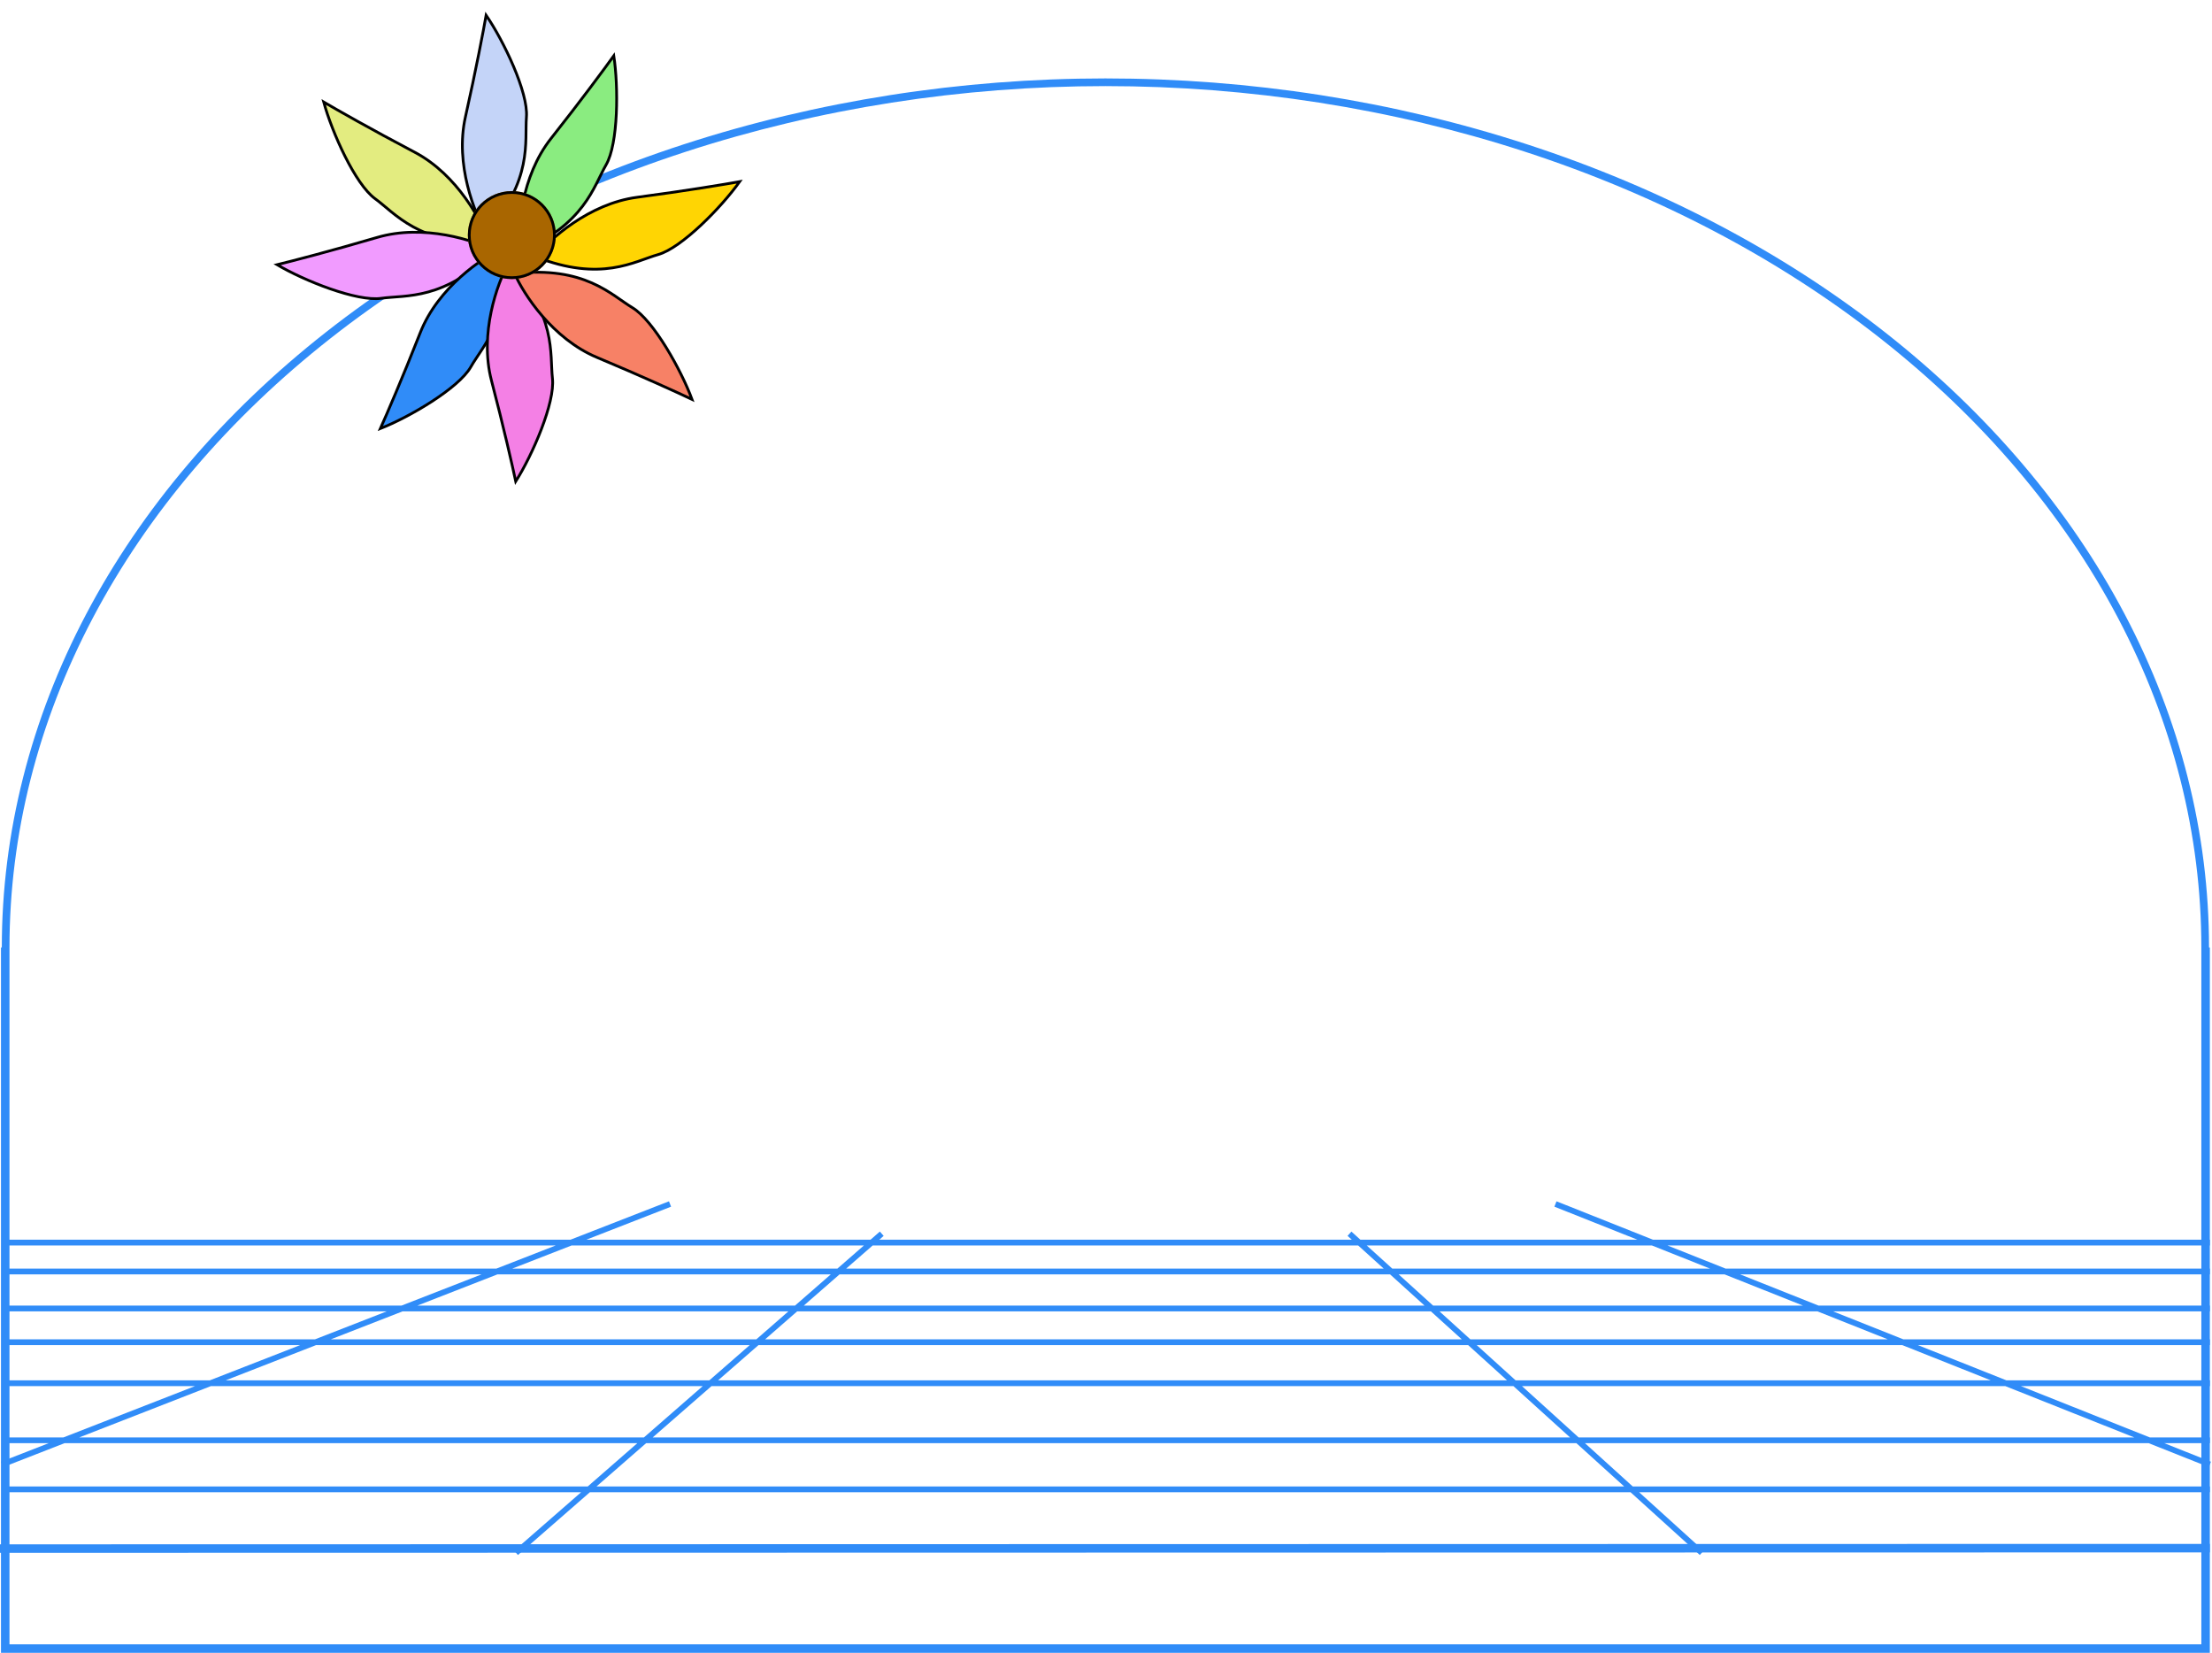 <svg width="1040" height="777" viewBox="0 0 1040 777" fill="none" xmlns="http://www.w3.org/2000/svg">
<path fill-rule="evenodd" clip-rule="evenodd" d="M519.726 36.866C451.692 36.866 384.311 47.396 321.425 67.866C258.539 88.336 201.354 118.354 153.148 156.237C104.941 194.121 66.642 239.142 40.489 288.759C14.334 338.382 0.851 391.612 0.851 445.4L0.46 445.4V773V777H4.46H1034.99H1038.99V773V445.4L1038.6 445.4C1038.6 391.612 1025.12 338.382 998.962 288.759C972.809 239.142 934.51 194.121 886.304 156.237C838.098 118.354 780.912 88.336 718.026 67.866C655.14 47.396 587.759 36.866 519.726 36.866ZM4.46 445.4V769V773H8.46H1030.99H1034.99V769V445.4C1034.99 392.225 1021.66 339.57 995.769 290.442C969.874 241.314 931.92 196.676 884.073 159.075C836.227 121.474 779.424 91.648 716.909 71.298C654.394 50.949 587.391 40.475 519.726 40.475C452.06 40.475 385.057 50.949 322.542 71.298C260.027 91.648 203.225 121.474 155.378 159.075C107.531 196.676 69.577 241.314 43.682 290.442C17.788 339.57 4.46 392.225 4.46 445.4Z" fill="#308CF8"/>
<path d="M800.088 730L634.479 579.982M1039 688.433L731.31 566M242.627 730L414.571 579.982M1 688.433L315.024 566M1039 700.147H1M1 677.097H1039M1 650.267H1039M1 630.995H1039M1 615.124H1039M1 597.742H1039M1 584.138H1039" stroke="url(#paint0_linear_97_814)" stroke-width="2.707"/>
<g filter="url(#filter0_d_97_814)">
<path d="M192.357 66.377C212.597 77.026 224.224 99.287 227.507 109.086C194.335 109.853 183.121 95.027 173.758 88.234C164.395 81.44 153.459 56.951 149.614 42.8C155.428 46.222 172.117 55.728 192.357 66.377Z" fill="#E3EC80"/>
<path d="M192.357 66.377C212.597 77.026 224.224 99.287 227.507 109.086C194.335 109.853 183.121 95.027 173.758 88.234C164.395 81.44 153.459 56.951 149.614 42.8C155.428 46.222 172.117 55.728 192.357 66.377Z" stroke="black" stroke-width="1.292"/>
</g>
<g filter="url(#filter1_d_97_814)">
<path d="M174.787 106.433C196.73 99.985 220.574 107.867 229.754 112.614C206.478 136.262 188.105 133.429 176.655 135.071C165.204 136.714 140.304 126.75 127.691 119.27C134.247 117.678 152.845 112.881 174.787 106.433Z" fill="#F19BFF"/>
<path d="M174.787 106.433C196.73 99.985 220.574 107.867 229.754 112.614C206.478 136.262 188.105 133.429 176.655 135.071C165.204 136.714 140.304 126.75 127.691 119.27C134.247 117.678 152.845 112.881 174.787 106.433Z" stroke="black" stroke-width="1.292"/>
</g>
<g filter="url(#filter2_d_97_814)">
<path d="M195.01 151.225C203.378 129.941 224.231 115.945 233.611 111.608C238.008 144.497 224.499 157.268 218.772 167.319C213.045 177.369 189.901 190.921 176.256 196.293C179.021 190.139 186.642 172.509 195.01 151.225Z" fill="#308CF8"/>
<path d="M195.01 151.225C203.378 129.941 224.231 115.945 233.611 111.608C238.008 144.497 224.499 157.268 218.772 167.319C213.045 177.369 189.901 190.921 176.256 196.293C179.021 190.139 186.642 172.509 195.01 151.225Z" stroke="black" stroke-width="1.292"/>
</g>
<g filter="url(#filter3_d_97_814)">
<path d="M228.475 173.688C222.688 151.562 231.282 127.965 236.303 118.932C259.242 142.907 255.858 161.186 257.156 172.681C258.454 184.176 247.748 208.766 239.892 221.149C238.498 214.548 234.261 195.814 228.475 173.688Z" fill="#F480E5"/>
<path d="M228.475 173.688C222.688 151.562 231.282 127.965 236.303 118.932C259.242 142.907 255.858 161.186 257.156 172.681C258.454 184.176 247.748 208.766 239.892 221.149C238.498 214.548 234.261 195.814 228.475 173.688Z" stroke="black" stroke-width="1.292"/>
</g>
<g filter="url(#filter4_d_97_814)">
<path d="M278.132 162.875C257.032 154.051 243.488 132.903 239.353 123.432C272.329 119.742 284.807 133.522 294.732 139.464C304.657 145.406 317.709 168.835 322.787 182.592C316.694 179.696 299.232 171.699 278.132 162.875Z" fill="#F78166"/>
<path d="M278.132 162.875C257.032 154.051 243.488 132.903 239.353 123.432C272.329 119.742 284.807 133.522 294.732 139.464C304.657 145.406 317.709 168.835 322.787 182.592C316.694 179.696 299.232 171.699 278.132 162.875Z" stroke="black" stroke-width="1.292"/>
</g>
<g filter="url(#filter5_d_97_814)">
<path d="M216.23 49.832C211.223 72.148 220.641 95.429 225.975 104.28C248.058 79.515 244.035 61.365 244.929 49.832C245.823 38.299 234.26 14.1 225.975 2C224.813 8.646 221.237 27.516 216.23 49.832Z" fill="#C4D4F8"/>
<path d="M216.23 49.832C211.223 72.148 220.641 95.429 225.975 104.28C248.058 79.515 244.035 61.365 244.929 49.832C245.823 38.299 234.26 14.1 225.975 2C224.813 8.646 221.237 27.516 216.23 49.832Z" stroke="black" stroke-width="1.292"/>
</g>
<g filter="url(#filter6_d_97_814)">
<path d="M256.485 59.93C242.3 77.87 240.695 102.933 241.665 113.221C272.301 100.476 276.543 82.377 282.348 72.371C288.153 62.365 288.223 35.545 286.002 21.05C282.073 26.535 270.671 41.991 256.485 59.93Z" fill="#8AEC80"/>
<path d="M256.485 59.93C242.3 77.87 240.695 102.933 241.665 113.221C272.301 100.476 276.543 82.377 282.348 72.371C288.153 62.365 288.223 35.545 286.002 21.05C282.073 26.535 270.671 41.991 256.485 59.93Z" stroke="black" stroke-width="1.292"/>
</g>
<g filter="url(#filter7_d_97_814)">
<path d="M296.93 87.578C274.257 90.578 255.655 107.449 249.187 115.51C280.051 127.693 295.698 117.655 306.831 114.515C317.965 111.375 336.689 92.172 345.187 80.222C338.548 81.424 319.602 84.578 296.93 87.578Z" fill="#FFD503"/>
<path d="M296.93 87.578C274.257 90.578 255.655 107.449 249.187 115.51C280.051 127.693 295.698 117.655 306.831 114.515C317.965 111.375 336.689 92.172 345.187 80.222C338.548 81.424 319.602 84.578 296.93 87.578Z" stroke="black" stroke-width="1.292"/>
</g>
<g filter="url(#filter8_d_97_814)">
<circle cx="238.062" cy="106.639" r="20.669" fill="#A96600"/>
<circle cx="238.062" cy="106.639" r="20.023" stroke="black" stroke-width="1.292"/>
</g>
<line x1="-0" y1="728" x2="1039" y2="727.795" stroke="#308CF8" stroke-width="4"/>
<defs>
<filter id="filter0_d_97_814" x="148.575" y="41.439" width="82.407" height="73.489" filterUnits="userSpaceOnUse" color-interpolation-filters="sRGB">
<feFlood flood-opacity="0" result="BackgroundImageFix"/>
<feColorMatrix in="SourceAlpha" type="matrix" values="0 0 0 0 0 0 0 0 0 0 0 0 0 0 0 0 0 0 127 0" result="hardAlpha"/>
<feOffset dx="2.584" dy="5.167"/>
<feComposite in2="hardAlpha" operator="out"/>
<feColorMatrix type="matrix" values="0 0 0 0 0 0 0 0 0 0 0 0 0 0 0 0 0 0 1 0"/>
<feBlend mode="normal" in2="BackgroundImageFix" result="effect1_dropShadow_97_814"/>
<feBlend mode="normal" in="SourceGraphic" in2="effect1_dropShadow_97_814" result="shape"/>
</filter>
<filter id="filter1_d_97_814" x="125.997" y="103.354" width="107.415" height="37.71" filterUnits="userSpaceOnUse" color-interpolation-filters="sRGB">
<feFlood flood-opacity="0" result="BackgroundImageFix"/>
<feColorMatrix in="SourceAlpha" type="matrix" values="0 0 0 0 0 0 0 0 0 0 0 0 0 0 0 0 0 0 127 0" result="hardAlpha"/>
<feOffset dx="2.584" dy="5.167"/>
<feComposite in2="hardAlpha" operator="out"/>
<feColorMatrix type="matrix" values="0 0 0 0 0 0 0 0 0 0 0 0 0 0 0 0 0 0 1 0"/>
<feBlend mode="normal" in2="BackgroundImageFix" result="effect1_dropShadow_97_814"/>
<feBlend mode="normal" in="SourceGraphic" in2="effect1_dropShadow_97_814" result="shape"/>
</filter>
<filter id="filter2_d_97_814" x="175.017" y="110.654" width="62.688" height="91.989" filterUnits="userSpaceOnUse" color-interpolation-filters="sRGB">
<feFlood flood-opacity="0" result="BackgroundImageFix"/>
<feColorMatrix in="SourceAlpha" type="matrix" values="0 0 0 0 0 0 0 0 0 0 0 0 0 0 0 0 0 0 127 0" result="hardAlpha"/>
<feOffset dx="2.584" dy="5.167"/>
<feComposite in2="hardAlpha" operator="out"/>
<feColorMatrix type="matrix" values="0 0 0 0 0 0 0 0 0 0 0 0 0 0 0 0 0 0 1 0"/>
<feBlend mode="normal" in2="BackgroundImageFix" result="effect1_dropShadow_97_814"/>
<feBlend mode="normal" in="SourceGraphic" in2="effect1_dropShadow_97_814" result="shape"/>
</filter>
<filter id="filter3_d_97_814" x="225.899" y="117.852" width="34.595" height="110.149" filterUnits="userSpaceOnUse" color-interpolation-filters="sRGB">
<feFlood flood-opacity="0" result="BackgroundImageFix"/>
<feColorMatrix in="SourceAlpha" type="matrix" values="0 0 0 0 0 0 0 0 0 0 0 0 0 0 0 0 0 0 127 0" result="hardAlpha"/>
<feOffset dx="2.584" dy="5.167"/>
<feComposite in2="hardAlpha" operator="out"/>
<feColorMatrix type="matrix" values="0 0 0 0 0 0 0 0 0 0 0 0 0 0 0 0 0 0 1 0"/>
<feBlend mode="normal" in2="BackgroundImageFix" result="effect1_dropShadow_97_814"/>
<feBlend mode="normal" in="SourceGraphic" in2="effect1_dropShadow_97_814" result="shape"/>
</filter>
<filter id="filter4_d_97_814" x="238.411" y="122.167" width="88.115" height="66.856" filterUnits="userSpaceOnUse" color-interpolation-filters="sRGB">
<feFlood flood-opacity="0" result="BackgroundImageFix"/>
<feColorMatrix in="SourceAlpha" type="matrix" values="0 0 0 0 0 0 0 0 0 0 0 0 0 0 0 0 0 0 127 0" result="hardAlpha"/>
<feOffset dx="2.584" dy="5.167"/>
<feComposite in2="hardAlpha" operator="out"/>
<feColorMatrix type="matrix" values="0 0 0 0 0 0 0 0 0 0 0 0 0 0 0 0 0 0 1 0"/>
<feBlend mode="normal" in2="BackgroundImageFix" result="effect1_dropShadow_97_814"/>
<feBlend mode="normal" in="SourceGraphic" in2="effect1_dropShadow_97_814" result="shape"/>
</filter>
<filter id="filter5_d_97_814" x="214.163" y="0.327" width="34.045" height="110.204" filterUnits="userSpaceOnUse" color-interpolation-filters="sRGB">
<feFlood flood-opacity="0" result="BackgroundImageFix"/>
<feColorMatrix in="SourceAlpha" type="matrix" values="0 0 0 0 0 0 0 0 0 0 0 0 0 0 0 0 0 0 127 0" result="hardAlpha"/>
<feOffset dx="2.584" dy="5.167"/>
<feComposite in2="hardAlpha" operator="out"/>
<feColorMatrix type="matrix" values="0 0 0 0 0 0 0 0 0 0 0 0 0 0 0 0 0 0 1 0"/>
<feBlend mode="normal" in2="BackgroundImageFix" result="effect1_dropShadow_97_814"/>
<feBlend mode="normal" in="SourceGraphic" in2="effect1_dropShadow_97_814" result="shape"/>
</filter>
<filter id="filter6_d_97_814" x="240.79" y="19.385" width="49.792" height="99.937" filterUnits="userSpaceOnUse" color-interpolation-filters="sRGB">
<feFlood flood-opacity="0" result="BackgroundImageFix"/>
<feColorMatrix in="SourceAlpha" type="matrix" values="0 0 0 0 0 0 0 0 0 0 0 0 0 0 0 0 0 0 127 0" result="hardAlpha"/>
<feOffset dx="2.584" dy="5.167"/>
<feComposite in2="hardAlpha" operator="out"/>
<feColorMatrix type="matrix" values="0 0 0 0 0 0 0 0 0 0 0 0 0 0 0 0 0 0 1 0"/>
<feBlend mode="normal" in2="BackgroundImageFix" result="effect1_dropShadow_97_814"/>
<feBlend mode="normal" in="SourceGraphic" in2="effect1_dropShadow_97_814" result="shape"/>
</filter>
<filter id="filter7_d_97_814" x="248.135" y="79.303" width="101.081" height="47.897" filterUnits="userSpaceOnUse" color-interpolation-filters="sRGB">
<feFlood flood-opacity="0" result="BackgroundImageFix"/>
<feColorMatrix in="SourceAlpha" type="matrix" values="0 0 0 0 0 0 0 0 0 0 0 0 0 0 0 0 0 0 127 0" result="hardAlpha"/>
<feOffset dx="2.584" dy="5.167"/>
<feComposite in2="hardAlpha" operator="out"/>
<feColorMatrix type="matrix" values="0 0 0 0 0 0 0 0 0 0 0 0 0 0 0 0 0 0 1 0"/>
<feBlend mode="normal" in2="BackgroundImageFix" result="effect1_dropShadow_97_814"/>
<feBlend mode="normal" in="SourceGraphic" in2="effect1_dropShadow_97_814" result="shape"/>
</filter>
<filter id="filter8_d_97_814" x="217.393" y="85.969" width="43.922" height="45.214" filterUnits="userSpaceOnUse" color-interpolation-filters="sRGB">
<feFlood flood-opacity="0" result="BackgroundImageFix"/>
<feColorMatrix in="SourceAlpha" type="matrix" values="0 0 0 0 0 0 0 0 0 0 0 0 0 0 0 0 0 0 127 0" result="hardAlpha"/>
<feOffset dx="2.584" dy="3.876"/>
<feComposite in2="hardAlpha" operator="out"/>
<feColorMatrix type="matrix" values="0 0 0 0 0 0 0 0 0 0 0 0 0 0 0 0 0 0 1 0"/>
<feBlend mode="normal" in2="BackgroundImageFix" result="effect1_dropShadow_97_814"/>
<feBlend mode="normal" in="SourceGraphic" in2="effect1_dropShadow_97_814" result="shape"/>
</filter>
<linearGradient id="paint0_linear_97_814" x1="520" y1="566" x2="520" y2="730" gradientUnits="userSpaceOnUse">
<stop stop-color="#308CF8"/>
<stop offset="1" stop-color="#308CF8"/>
</linearGradient>
</defs>
</svg>
